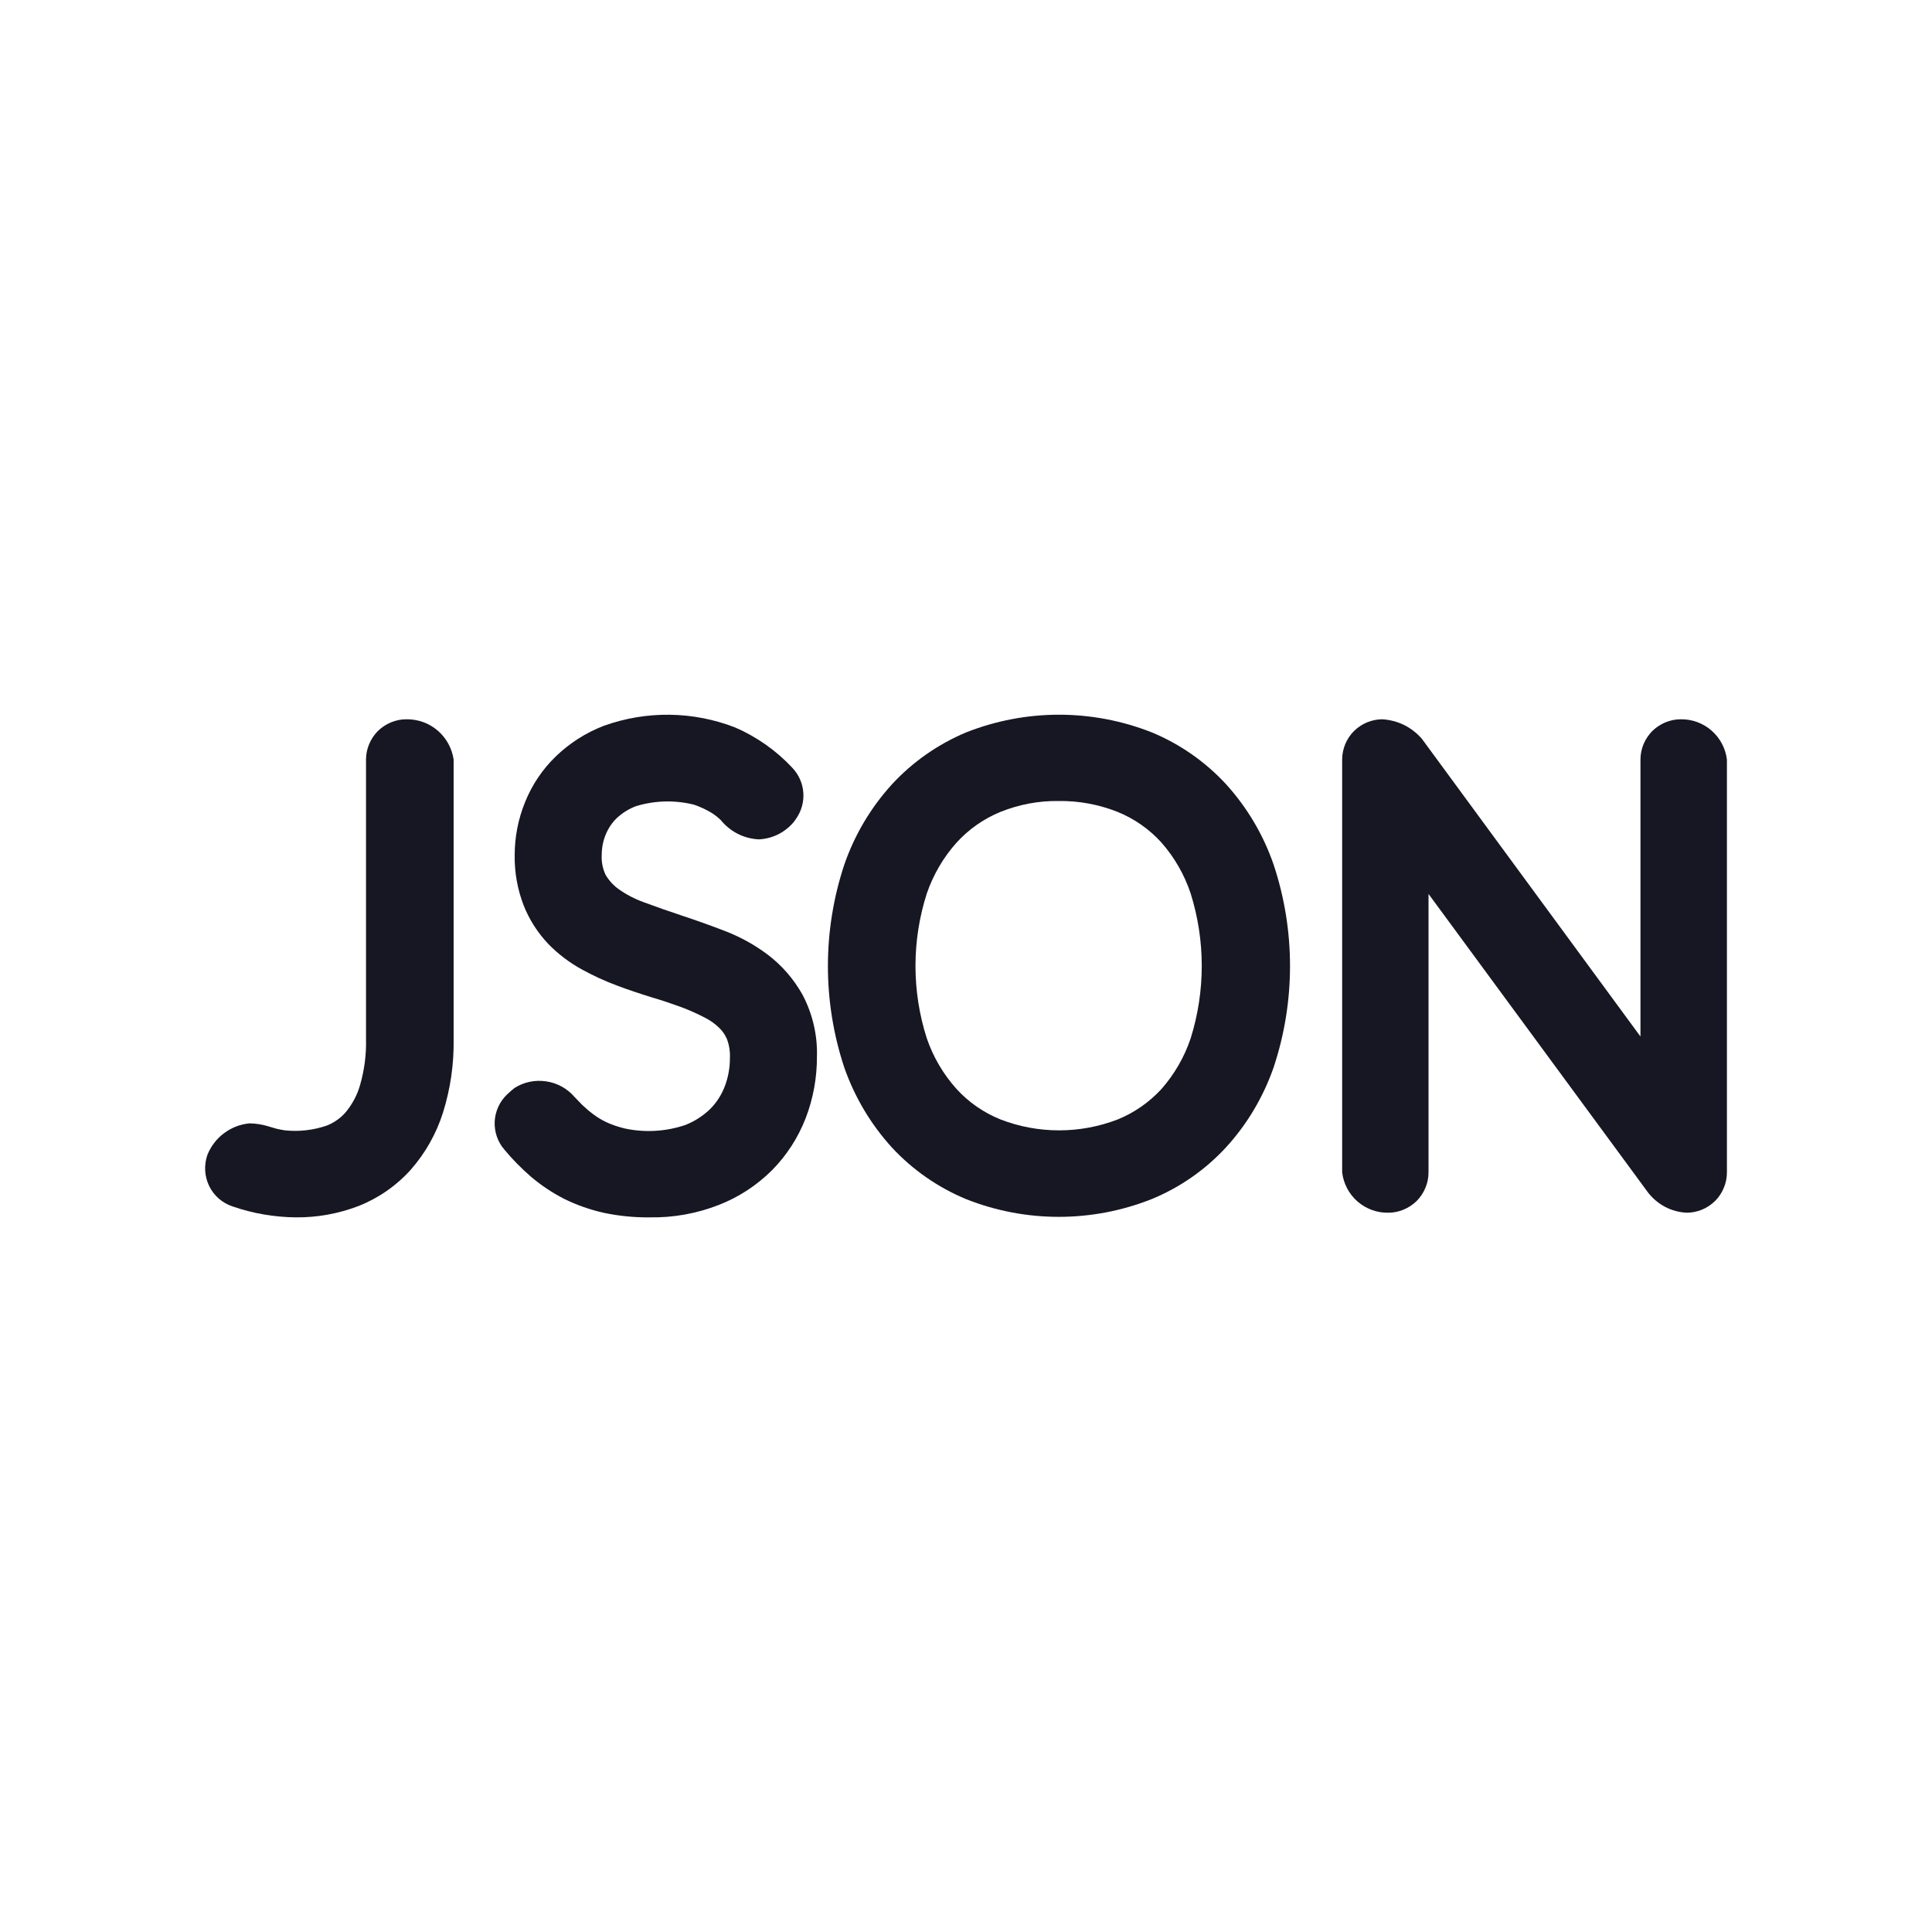 <svg width="20" height="20" viewBox="0 0 20 20" fill="none" xmlns="http://www.w3.org/2000/svg">
<path d="M4.206 7.446C4.151 7.446 4.097 7.457 4.047 7.478C3.996 7.499 3.95 7.53 3.911 7.568C3.873 7.607 3.842 7.653 3.821 7.704C3.8 7.754 3.789 7.808 3.789 7.863V10.757C3.793 10.917 3.772 11.077 3.728 11.23C3.699 11.334 3.648 11.429 3.58 11.512C3.526 11.575 3.457 11.623 3.38 11.653C3.241 11.7 3.093 11.717 2.947 11.701C2.911 11.695 2.879 11.689 2.86 11.684L2.768 11.657C2.708 11.639 2.645 11.63 2.583 11.629C2.487 11.638 2.396 11.673 2.319 11.731C2.242 11.788 2.183 11.866 2.147 11.955C2.129 12.007 2.121 12.062 2.124 12.118C2.127 12.173 2.141 12.227 2.165 12.277C2.189 12.327 2.223 12.371 2.265 12.408C2.307 12.444 2.355 12.472 2.408 12.489C2.619 12.562 2.841 12.6 3.064 12.602C3.285 12.604 3.504 12.564 3.711 12.485C3.918 12.403 4.104 12.274 4.253 12.108C4.404 11.936 4.517 11.735 4.586 11.517C4.663 11.271 4.7 11.015 4.696 10.757V7.863C4.679 7.746 4.62 7.639 4.53 7.562C4.44 7.485 4.325 7.444 4.206 7.446Z" fill="#171723"/>
<path d="M7.943 9.879C7.802 9.774 7.647 9.69 7.482 9.629C7.343 9.576 7.201 9.525 7.058 9.478C6.924 9.434 6.792 9.387 6.662 9.339C6.571 9.306 6.484 9.261 6.405 9.205C6.349 9.165 6.302 9.113 6.268 9.054C6.239 8.991 6.225 8.922 6.229 8.852C6.229 8.78 6.242 8.707 6.27 8.64C6.296 8.576 6.335 8.517 6.385 8.469C6.444 8.414 6.513 8.371 6.588 8.344C6.782 8.286 6.987 8.281 7.184 8.33C7.249 8.352 7.311 8.381 7.37 8.417C7.403 8.438 7.433 8.462 7.461 8.489C7.509 8.548 7.569 8.597 7.636 8.631C7.704 8.666 7.778 8.685 7.854 8.689C7.923 8.686 7.99 8.669 8.052 8.639C8.113 8.609 8.168 8.566 8.213 8.514C8.218 8.508 8.236 8.484 8.24 8.477C8.296 8.398 8.323 8.302 8.316 8.205C8.309 8.108 8.268 8.017 8.201 7.947C8.035 7.769 7.834 7.628 7.611 7.531C7.175 7.361 6.692 7.355 6.252 7.513C6.066 7.584 5.897 7.692 5.754 7.83C5.616 7.963 5.508 8.124 5.436 8.302C5.365 8.476 5.328 8.663 5.328 8.852C5.325 9.03 5.357 9.207 5.421 9.373C5.48 9.522 5.567 9.657 5.677 9.773C5.78 9.878 5.897 9.967 6.026 10.037C6.141 10.1 6.26 10.155 6.383 10.201C6.499 10.245 6.617 10.284 6.742 10.323C6.845 10.353 6.946 10.387 7.045 10.423C7.132 10.455 7.217 10.493 7.299 10.536C7.355 10.564 7.406 10.601 7.45 10.645C7.484 10.678 7.51 10.719 7.528 10.763C7.549 10.822 7.559 10.884 7.556 10.947C7.557 11.05 7.539 11.152 7.502 11.248C7.468 11.336 7.417 11.415 7.351 11.481C7.278 11.552 7.191 11.607 7.097 11.645C6.894 11.714 6.677 11.727 6.468 11.682C6.401 11.666 6.335 11.644 6.273 11.615C6.226 11.592 6.181 11.565 6.139 11.533C6.1 11.504 6.063 11.472 6.027 11.438L5.947 11.355C5.872 11.268 5.767 11.21 5.653 11.194C5.539 11.177 5.423 11.201 5.326 11.263C5.308 11.276 5.264 11.315 5.248 11.331C5.172 11.404 5.127 11.503 5.121 11.608C5.116 11.713 5.15 11.817 5.218 11.897C5.302 11.999 5.396 12.094 5.496 12.181C5.601 12.27 5.716 12.347 5.839 12.41C5.97 12.475 6.108 12.523 6.25 12.555C6.407 12.588 6.567 12.604 6.728 12.602C6.97 12.606 7.211 12.563 7.437 12.475C7.645 12.395 7.834 12.271 7.992 12.114C8.144 11.96 8.262 11.777 8.34 11.576C8.419 11.371 8.458 11.154 8.457 10.934C8.463 10.713 8.411 10.494 8.308 10.298C8.217 10.135 8.093 9.992 7.943 9.879Z" fill="#171723"/>
<path d="M12.693 8.119C12.478 7.886 12.215 7.702 11.922 7.581C11.303 7.337 10.616 7.338 9.998 7.583C9.707 7.706 9.445 7.889 9.231 8.122C9.013 8.362 8.846 8.644 8.74 8.951C8.514 9.633 8.514 10.369 8.74 11.051C8.847 11.357 9.014 11.638 9.232 11.878C9.447 12.11 9.709 12.292 10 12.413C10.617 12.658 11.304 12.658 11.922 12.413C12.214 12.293 12.477 12.11 12.691 11.878C12.91 11.639 13.077 11.357 13.184 11.051C13.411 10.369 13.411 9.631 13.184 8.949C13.078 8.642 12.911 8.36 12.693 8.119ZM12.325 10.751C12.26 10.944 12.157 11.121 12.023 11.274C11.896 11.411 11.742 11.519 11.569 11.589C11.179 11.739 10.746 11.739 10.356 11.588C10.183 11.518 10.028 11.411 9.902 11.273C9.765 11.12 9.66 10.942 9.594 10.748C9.438 10.261 9.438 9.737 9.594 9.25C9.661 9.055 9.766 8.875 9.903 8.722C10.029 8.584 10.183 8.476 10.356 8.405C10.547 8.328 10.752 8.289 10.959 8.292C11.168 8.289 11.376 8.328 11.57 8.405C11.742 8.475 11.897 8.583 12.022 8.721C12.157 8.874 12.26 9.053 12.325 9.247C12.479 9.737 12.479 10.261 12.325 10.751H12.325Z" fill="#171723"/>
<path d="M17.399 7.446C17.344 7.446 17.29 7.457 17.24 7.478C17.189 7.499 17.143 7.53 17.104 7.568C17.066 7.607 17.035 7.653 17.014 7.703C16.993 7.754 16.982 7.808 16.982 7.863V10.73L14.714 7.641H14.713C14.662 7.584 14.6 7.537 14.531 7.503C14.462 7.47 14.387 7.451 14.311 7.446C14.256 7.446 14.202 7.457 14.151 7.478C14.101 7.499 14.055 7.53 14.016 7.568C13.977 7.607 13.947 7.653 13.926 7.703C13.905 7.754 13.894 7.808 13.894 7.863V12.137C13.908 12.253 13.964 12.36 14.052 12.437C14.14 12.514 14.254 12.556 14.371 12.554C14.426 12.554 14.48 12.543 14.53 12.522C14.581 12.501 14.627 12.47 14.666 12.432C14.704 12.393 14.735 12.347 14.756 12.296C14.777 12.246 14.788 12.192 14.788 12.137V9.254L17.062 12.347C17.11 12.408 17.17 12.458 17.238 12.494C17.307 12.53 17.383 12.55 17.46 12.554C17.515 12.554 17.569 12.543 17.62 12.522C17.67 12.501 17.716 12.47 17.755 12.432C17.794 12.393 17.824 12.347 17.845 12.296C17.866 12.246 17.877 12.192 17.877 12.137V7.863C17.863 7.747 17.806 7.64 17.718 7.563C17.63 7.486 17.516 7.444 17.399 7.446Z" fill="#171723"/>
</svg>
